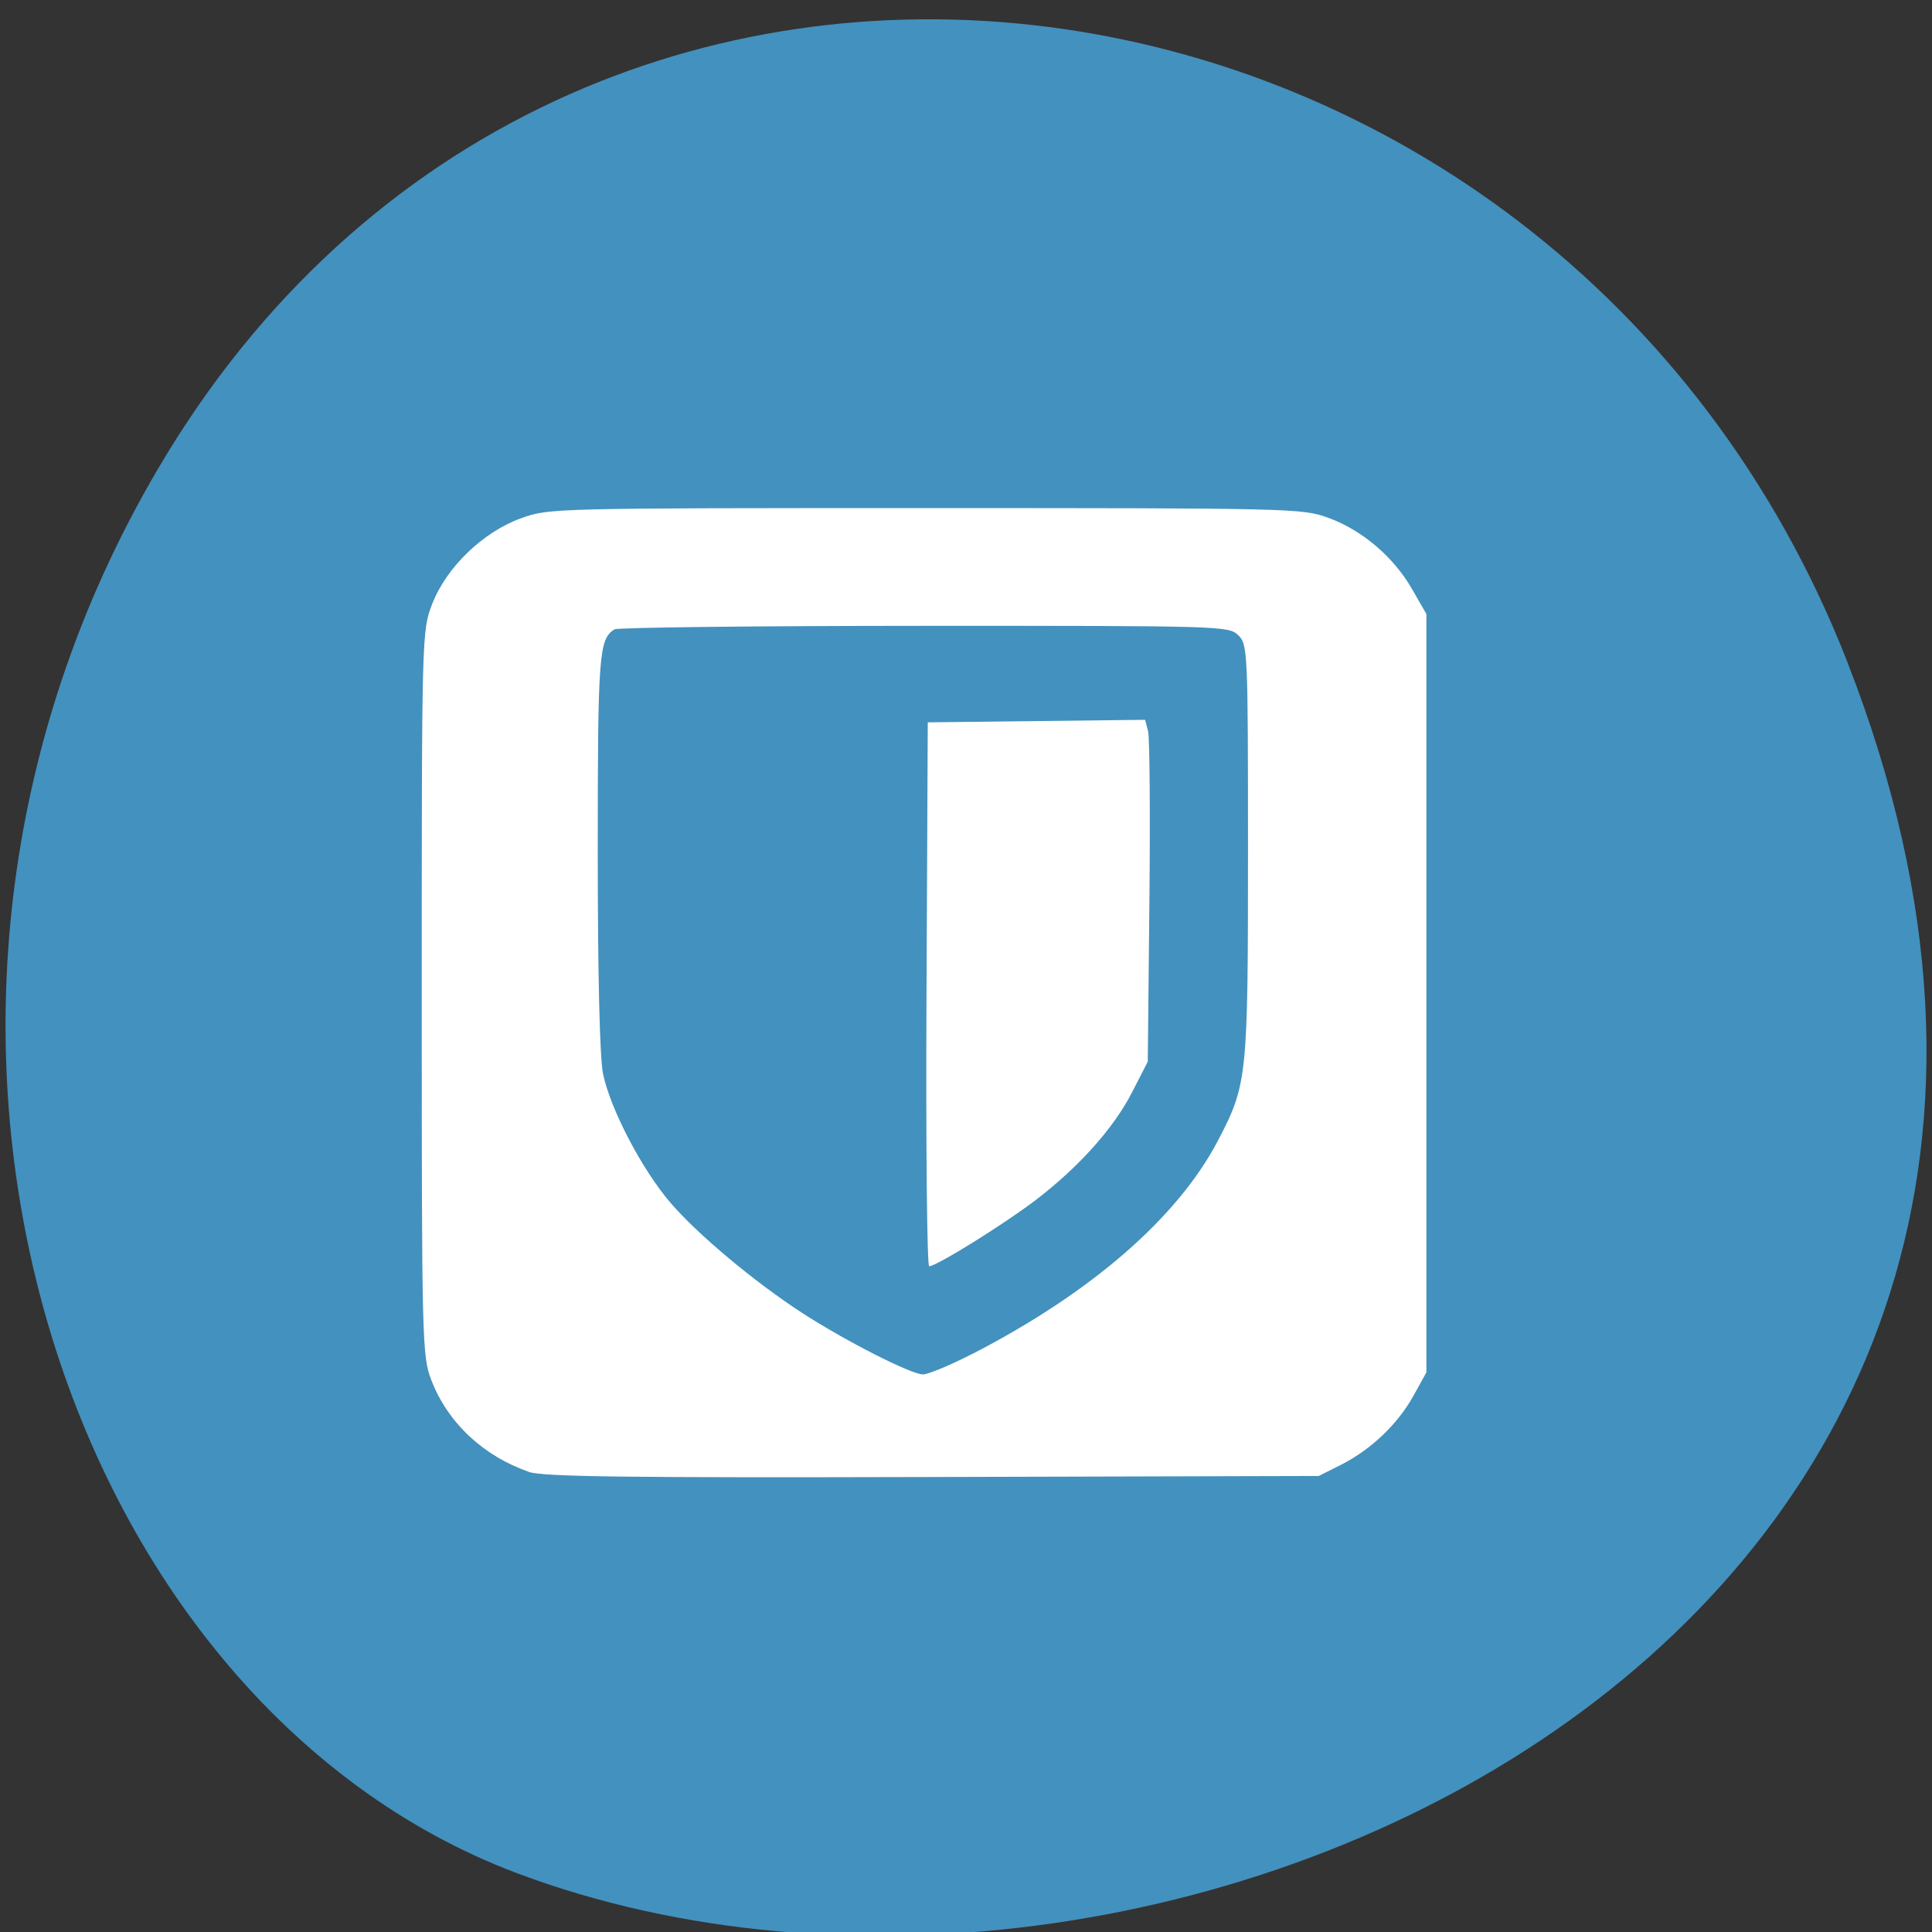 <svg xmlns="http://www.w3.org/2000/svg" viewBox="0 0 256 256"><rect x="0" y="0" width="256" height="256" fill="#333333" stroke="none"/><g color="#000" fill="#4391be"><path d="m 244.84 882.37 c 49.681 128.5 -89.55 194.42 -176.23 161.67 -60.5 -22.859 -90.65 -113.97 -47.683 -187.62 54.22 -92.93 185.6 -73.16 223.92 25.949 z" transform="matrix(1 0 0 0.992 0 -787.44)"/></g><path d="m 70.06 195.02 c -6.01 -2.088 -10.71 -6.495 -12.875 -12.07 c -1.261 -3.247 -1.301 -4.813 -1.301 -51.35 0 -47.619 0.011 -48.03 1.395 -51.596 1.883 -4.847 6.736 -9.522 11.768 -11.335 3.699 -1.333 4.129 -1.344 53.56 -1.344 48.52 0 49.927 0.033 53.35 1.269 4.484 1.616 8.676 5.169 11.126 9.43 l 1.922 3.342 v 50.24 v 50.24 l -1.726 3.12 c -2.068 3.74 -5.639 7.135 -9.611 9.138 l -2.915 1.47 l -51.18 0.136 c -40.746 0.108 -51.656 -0.03 -53.52 -0.678 z m 58.981 -15.719 c 15.668 -8.103 27.05 -18.02 32.363 -28.2 3.865 -7.403 3.963 -8.356 3.963 -38.36 0 -26.495 -0.04 -27.365 -1.296 -28.575 -1.268 -1.222 -2.153 -1.248 -41.623 -1.239 -22.18 0.005 -40.648 0.216 -41.04 0.468 -2.051 1.319 -2.202 3.336 -2.202 29.404 0 16.486 0.262 27.448 0.706 29.527 1.012 4.739 5.172 12.676 8.949 17.07 3.605 4.197 11.165 10.515 17.466 14.597 5.711 3.699 14.402 8.123 15.96 8.123 0.713 0 3.752 -1.27 6.755 -2.823 z m -6.274 -47.547 l 0.167 -36.04 l 14.399 -0.168 l 14.399 -0.168 l 0.392 1.506 c 0.216 0.828 0.296 11.02 0.177 22.648 l -0.215 21.14 l -2.07 4.04 c -2.433 4.749 -7.01 9.88 -12.737 14.267 -4.144 3.176 -13.197 8.808 -14.159 8.808 -0.287 0 -0.446 -16.217 -0.354 -36.04 z" fill="#fff"/></svg>